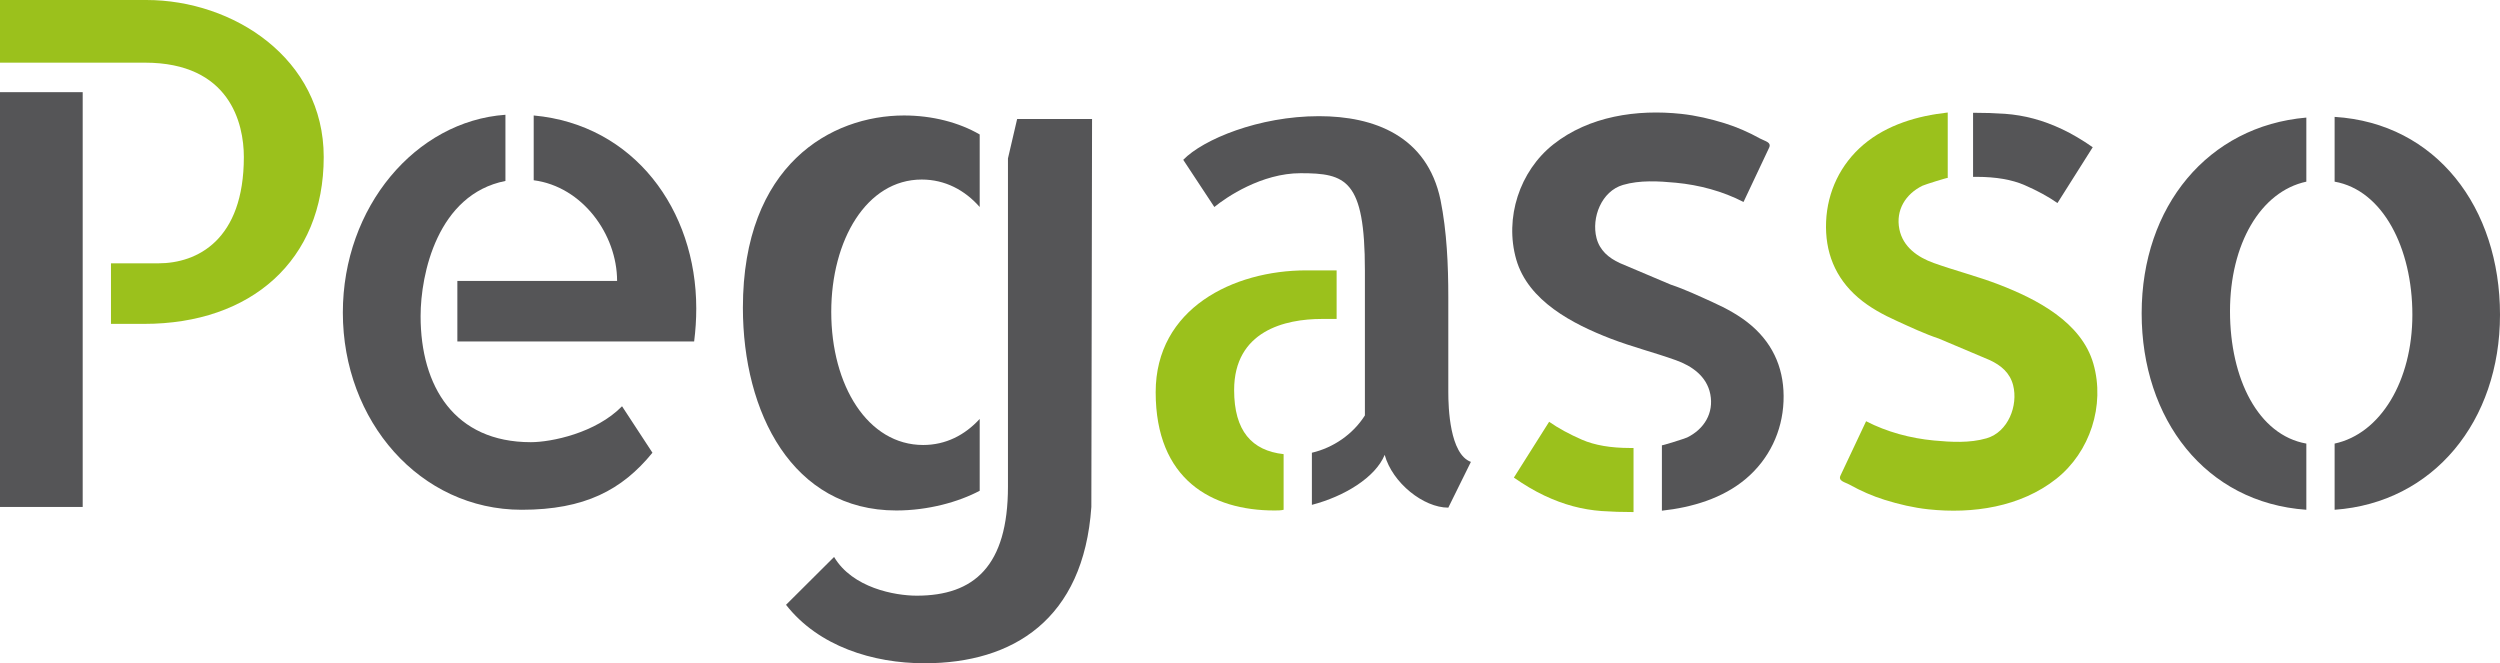 <?xml version="1.0" encoding="UTF-8"?>
<svg width="196px" height="52px" viewBox="0 0 196 52" version="1.1" xmlns="http://www.w3.org/2000/svg" xmlns:xlink="http://www.w3.org/1999/xlink">
    <title>pegasso-logo@3x</title>
    <defs>
        <polygon id="path-1" points="0 52 196 52 196 0 0 0"></polygon>
    </defs>
    <g id="🖥-Desktop" stroke="none" stroke-width="1" fill="none" fill-rule="evenodd">
        <g id="aessia-home" transform="translate(-824, -2542)">
            <g id="pegasso-logo" transform="translate(824, 2542)">
                <path d="M25.38,12.31 C25.38,20.424 19.673,25.392 11.305,25.392 L8.7,25.392 L8.7,20.645 L12.413,20.645 C15.461,20.645 19.118,18.824 19.118,12.31 C19.118,9.66 18.01,4.913 11.36,4.913 L0,4.913 L0,6.44865258e-05 L11.471,6.44865258e-05 C18.287,6.44865258e-05 25.38,4.582 25.38,12.31" id="Fill-1" fill="#9BC11C"></path>
                <path d="M48.768,31.851 L51.152,35.494 C48.768,38.42 45.832,39.966 40.9,39.966 C32.92,39.966 26.879,33.011 26.879,24.509 C26.879,16.229 32.588,9.494 39.626,8.998 L39.626,14.186 C34.305,15.236 32.975,21.473 32.975,24.785 C32.975,30.306 35.635,34.667 41.62,34.667 C43.227,34.667 46.719,33.949 48.768,31.851" id="Fill-3" fill="#555557"></path>
                <path d="M54.587,24.178 C54.587,25.061 54.532,25.889 54.421,26.772 L35.857,26.772 L35.857,22.025 L48.38,22.025 C48.38,18.382 45.665,14.628 41.842,14.132 L41.842,9.053 C49.711,9.771 54.587,16.45 54.587,24.178" id="Fill-5" fill="#555557"></path>
                <path d="M58.243,24.123 C58.243,12.917 65.17,9.053 70.878,9.053 C73.094,9.053 75.2,9.605 76.808,10.543 L76.808,16.229 C75.643,14.904 74.091,14.076 72.263,14.076 C67.94,14.076 65.17,18.823 65.17,24.454 C65.17,30.25 68.052,34.887 72.374,34.887 C74.147,34.887 75.643,34.114 76.808,32.845 L76.808,38.476 C75.145,39.358 72.762,40.021 70.268,40.021 C62.122,40.021 58.243,32.348 58.243,24.123" id="Fill-7" fill="#555557"></path>
                <path d="M85.617,9.329 L85.562,39.745 C84.953,48.577 79.411,52 72.485,52 C68.439,52 64.173,50.675 61.624,47.418 L65.392,43.665 C66.832,46.093 70.157,46.701 71.875,46.701 C76.364,46.701 79.024,44.382 79.024,38.144 L79.024,12.42 L79.744,9.329 L85.617,9.329 Z" id="Fill-9" fill="#555557"></path>
                <path d="M100.635,35.605 L100.635,39.966 C100.413,40.021 100.191,40.021 99.915,40.021 C94.983,40.021 90.605,37.592 90.605,30.747 C90.605,24.178 96.701,21.197 102.408,21.197 L104.791,21.197 L104.791,25.006 L103.627,25.006 C100.746,25.006 96.756,25.945 96.756,30.582 C96.756,33.783 98.141,35.329 100.635,35.605" id="Fill-12" fill="#9BC11C"></path>
                <path d="M115.319,36.212 L113.547,39.8 C111.608,39.8 109.168,37.868 108.559,35.66 C107.839,37.426 105.401,38.917 102.852,39.58 L102.852,35.494 C104.515,35.108 106.066,34.059 107.008,32.569 L107.008,21.198 C107.008,14.077 105.512,13.579 101.965,13.579 C98.917,13.579 96.147,15.456 95.205,16.229 L92.766,12.53 C94.318,10.93 98.696,9.108 103.406,9.108 C107.728,9.108 111.884,10.654 112.937,15.677 C113.436,18.161 113.547,20.811 113.547,23.295 L113.547,30.306 L113.547,30.747 C113.547,31.961 113.658,35.605 115.319,36.212" id="Fill-14" fill="#555557"></path>
                <path d="M196,24.675 C196,33.011 190.791,39.414 183.034,39.966 L183.034,34.777 C186.635,34.004 189.13,29.864 189.13,24.675 C189.13,19.43 186.802,14.905 183.034,14.242 L183.034,9.163 C191.013,9.66 196,16.284 196,24.675 M180.817,9.218 L180.817,14.242 C177.215,15.015 174.832,19.154 174.832,24.399 C174.832,29.699 177.049,34.115 180.817,34.777 L180.817,39.966 C172.893,39.414 167.906,32.845 167.906,24.565 C167.906,16.174 173.114,9.881 180.817,9.218" id="Fill-16" fill="#555557"></path>
                <path d="M121.452,33.068 C122.175,33.573 123.033,34.04 124.028,34.474 C125.022,34.906 126.279,35.122 127.797,35.122 L128.069,35.122 L128.069,40.146 C127.164,40.146 126.333,40.119 125.573,40.066 C124.814,40.011 124.064,39.885 123.323,39.687 C122.582,39.489 121.832,39.209 121.072,38.85 C120.312,38.49 119.518,38.022 118.687,37.444 L121.452,33.068 Z" id="Fill-18" fill="#9BC11C"></path>
                <path d="M126.996,20.626 C126.112,20.215 125.415,19.63 125.165,18.657 C124.758,17.067 125.553,14.99 127.245,14.497 C128.566,14.111 130.036,14.199 131.386,14.326 C133.217,14.499 135.058,14.99 136.692,15.835 C137.361,14.417 138.029,13 138.698,11.583 C138.906,11.141 138.355,11.065 137.981,10.857 C137.105,10.37 136.183,9.965 135.227,9.667 C134.116,9.322 132.972,9.053 131.815,8.928 C128.338,8.556 124.586,9.104 121.783,11.319 C119.135,13.413 117.942,17.083 118.872,20.338 C119.807,23.605 123.324,25.409 126.268,26.546 C127.952,27.195 129.7,27.634 131.394,28.241 C132.647,28.69 133.808,29.497 134.086,30.896 C134.382,32.391 133.595,33.652 132.269,34.3 C132.09,34.388 130.293,34.95 130.293,34.91 L130.293,35.524 L130.293,40.038 C132.647,39.783 135.062,39.076 136.893,37.523 C138.698,35.992 139.732,33.828 139.828,31.477 C139.926,29.123 139.129,27.089 137.326,25.534 C136.418,24.751 135.345,24.176 134.256,23.683 C133.186,23.2 132.107,22.687 130.991,22.316" id="Fill-20" fill="#555557"></path>
                <path d="M155.999,28.233 C156.882,28.644 157.58,29.229 157.829,30.202 C158.236,31.792 157.441,33.868 155.749,34.362 C154.429,34.748 152.959,34.661 151.609,34.534 C149.777,34.361 147.936,33.868 146.302,33.025 C145.634,34.441 144.965,35.859 144.297,37.276 C144.089,37.718 144.64,37.793 145.014,38.002 C145.89,38.489 146.811,38.894 147.768,39.192 C148.878,39.537 150.022,39.806 151.18,39.93 C154.657,40.303 158.409,39.755 161.211,37.54 C163.859,35.447 165.052,31.775 164.122,28.521 C163.188,25.253 159.671,23.45 156.727,22.313 C155.042,21.663 153.296,21.225 151.6,20.617 C150.348,20.169 149.187,19.361 148.909,17.963 C148.612,16.468 149.399,15.208 150.725,14.559 C150.905,14.471 152.702,13.909 152.702,13.949 L152.702,13.335 L152.702,8.821 C150.348,9.076 147.932,9.783 146.101,11.336 C144.296,12.867 143.263,15.03 143.166,17.381 C143.068,19.736 143.866,21.77 145.668,23.325 C146.576,24.109 147.65,24.683 148.739,25.175 C149.809,25.66 150.888,26.172 152.003,26.544" id="Fill-22" fill="#9BC11C"></path>
                <path d="M161.305,15.919 C160.583,15.414 159.724,14.947 158.729,14.514 C157.736,14.081 156.478,13.865 154.96,13.865 L154.688,13.865 L154.688,8.841 C155.593,8.841 156.424,8.869 157.184,8.922 C157.943,8.977 158.694,9.102 159.435,9.301 C160.175,9.498 160.925,9.778 161.686,10.137 C162.445,10.497 163.241,10.966 164.07,11.543 L161.305,15.919 Z" id="Fill-24" fill="#555557"></path>
                <polygon id="Fill-26" fill="#555557" points="0 39.745 6.483 39.745 6.483 7.226 0 7.226"></polygon>
                <mask id="mask-2" fill="white">
                    <use xlink:href="#path-1"></use>
                </mask>
                <g id="Clip-27"></g>
            </g>
        </g>
    </g>
</svg>